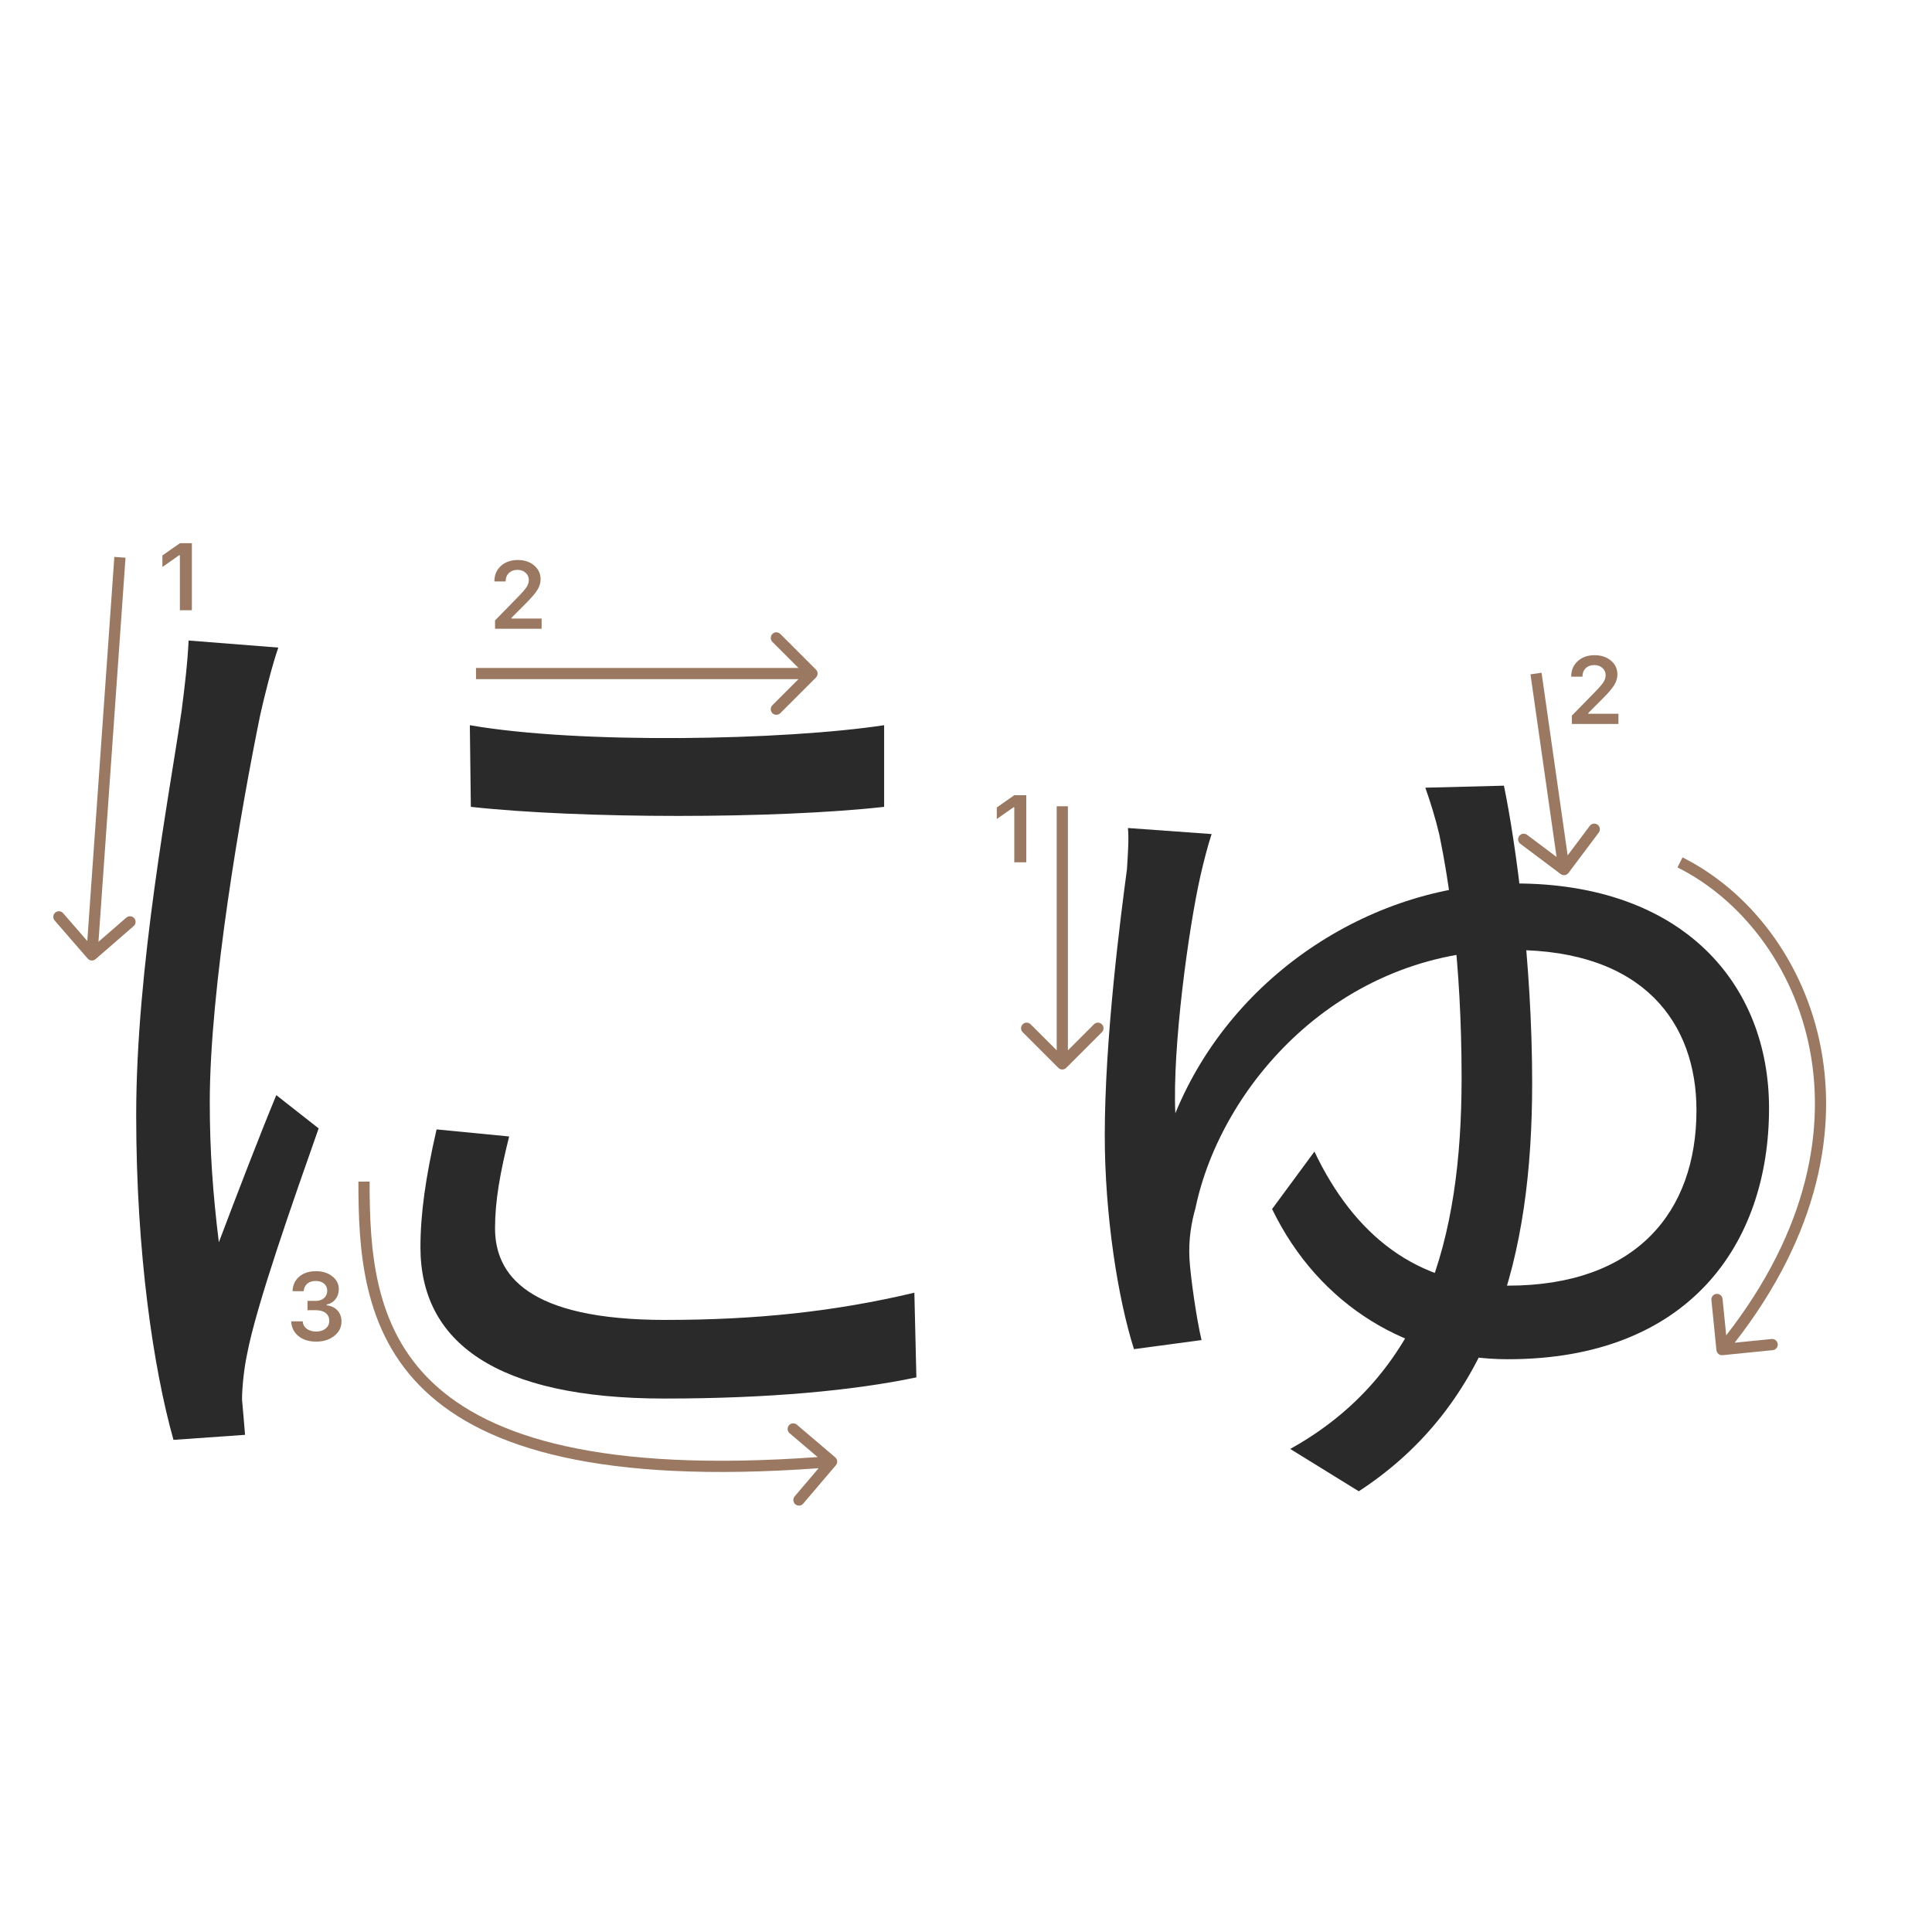 <svg width="345" height="345" viewBox="0 0 345 345" fill="none" xmlns="http://www.w3.org/2000/svg">
<path d="M216.36 148.94C215.64 151.1 214.92 153.98 214.38 156.32C212.22 165.86 209.34 187.1 209.88 198.8C220.32 173.42 245.88 157.76 270.54 157.76C300.6 157.76 315.9 175.76 315.9 197.9C315.9 222.2 301.5 242.72 269.28 242.72C251.82 242.72 235.62 233.36 227.16 215.9L234.72 205.64C241.74 220.4 252.9 229.58 269.28 229.58C292.14 229.58 302.94 216.44 302.94 198.26C302.94 182.78 293.58 169.64 270.18 169.64C238.86 169.64 217.98 194.12 213.48 215.72C212.76 218.24 212.22 221.3 212.4 224.72C212.58 227.96 213.66 235.52 214.56 239.3L202.5 240.92C199.62 231.92 197.28 216.98 197.28 202.76C197.28 185.3 200.16 163.34 201.24 155.24C201.42 152.36 201.6 149.84 201.42 147.86L216.36 148.94ZM268.56 140.3C270.72 150.74 273.6 171.98 273.6 193.4C273.6 224.54 266.4 250.82 242.64 266.3L230.4 258.74C254.34 245.42 261 221.3 261 192.5C261 171.44 258.66 157.04 257.04 149.12C256.32 146.06 255.42 143.18 254.52 140.66L268.56 140.3Z" fill="#2A2A2A"/>
<path d="M83.9 129.5C103.52 132.92 140.06 132.2 157.88 129.5V144.08C138.62 146.24 103.7 146.24 84.08 144.08L83.9 129.5ZM90.92 202.94C89.3 209.42 88.4 214.46 88.4 219.32C88.4 227.6 94.16 235.7 118.82 235.7C134.84 235.7 148.88 234.26 163.28 230.84L163.64 245.96C152.48 248.3 137.36 249.74 118.64 249.74C88.58 249.74 75.08 239.66 75.08 222.74C75.08 216.8 75.98 210.32 77.96 201.68L90.92 202.94ZM49.7 115.64C48.62 118.7 47.18 124.46 46.46 127.7C43.04 144.44 37.46 176.48 37.46 196.82C37.46 205.46 38 213.02 39.08 221.84C42.14 213.74 46.28 202.94 49.34 195.56L56.9 201.5C52.4 214.28 45.74 233.18 44.12 241.82C43.58 244.34 43.22 247.76 43.22 249.92C43.4 251.72 43.58 254.24 43.76 256.22L30.98 257.12C27.38 244.34 24.32 223.64 24.32 199.16C24.32 172.7 30.26 141.92 32.42 126.98C32.96 122.84 33.5 118.34 33.68 114.38L49.7 115.64Z" fill="#2A2A2A"/>
<path d="M32.121 108.978V99.158H31.98L29 101.25V99.191L32.129 97H34.263V108.978H32.121Z" fill="#9A7861"/>
<path d="M88.283 103.802C88.283 102.684 88.671 101.771 89.445 101.062C90.226 100.354 91.23 100 92.459 100C93.643 100 94.617 100.324 95.38 100.971C96.15 101.619 96.534 102.443 96.534 103.445C96.534 104.087 96.341 104.723 95.953 105.354C95.566 105.979 94.863 106.796 93.845 107.803L91.338 110.318V110.459H96.717V112.277H88.399V110.791L92.392 106.707C93.211 105.877 93.756 105.254 94.027 104.839C94.299 104.419 94.434 103.998 94.434 103.578C94.434 103.052 94.24 102.618 93.853 102.274C93.471 101.931 92.984 101.76 92.392 101.76C91.767 101.76 91.26 101.948 90.873 102.324C90.486 102.701 90.292 103.193 90.292 103.802V103.835H88.283V103.802Z" fill="#9A7861"/>
<path d="M54.914 233.964V232.304H56.374C56.983 232.304 57.478 232.138 57.86 231.806C58.242 231.469 58.433 231.031 58.433 230.495C58.433 229.963 58.245 229.54 57.869 229.225C57.498 228.904 57 228.743 56.374 228.743C55.755 228.743 55.251 228.906 54.864 229.233C54.482 229.559 54.272 230.005 54.233 230.569H52.232C52.288 229.468 52.692 228.599 53.444 227.963C54.197 227.321 55.196 227 56.441 227C57.603 227 58.569 227.304 59.338 227.913C60.113 228.516 60.5 229.277 60.5 230.196C60.5 230.899 60.303 231.499 59.911 231.997C59.523 232.495 58.998 232.813 58.334 232.952V233.093C59.153 233.187 59.797 233.494 60.268 234.014C60.743 234.534 60.981 235.193 60.981 235.99C60.981 237.019 60.55 237.874 59.687 238.555C58.829 239.235 57.75 239.576 56.449 239.576C55.16 239.576 54.108 239.246 53.295 238.588C52.487 237.929 52.055 237.052 52 235.957H54.05C54.095 236.51 54.335 236.953 54.773 237.285C55.21 237.611 55.774 237.774 56.466 237.774C57.152 237.774 57.711 237.597 58.143 237.243C58.58 236.883 58.798 236.421 58.798 235.857C58.798 235.27 58.585 234.808 58.159 234.471C57.733 234.133 57.152 233.964 56.416 233.964H54.914Z" fill="#9A7861"/>
<path fill-rule="evenodd" clip-rule="evenodd" d="M23.867 165.371L17.072 171.272C16.655 171.635 16.023 171.59 15.661 171.173L9.76 164.378C9.398 163.961 9.442 163.329 9.859 162.967C10.276 162.605 10.908 162.649 11.27 163.066L15.588 168.039L20.418 99.447L22.413 99.588L17.583 168.179L22.556 163.861C22.973 163.499 23.604 163.543 23.966 163.96C24.328 164.377 24.284 165.009 23.867 165.371Z" fill="#9A7861"/>
<path fill-rule="evenodd" clip-rule="evenodd" d="M139.343 113.206L145.707 119.57C146.098 119.96 146.098 120.594 145.707 120.984L139.343 127.348C138.953 127.739 138.319 127.739 137.929 127.348C137.538 126.958 137.538 126.324 137.929 125.934L142.586 121.277L85 121.277L85 119.277L142.586 119.277L137.929 114.62C137.538 114.23 137.538 113.597 137.929 113.206C138.319 112.815 138.953 112.815 139.343 113.206Z" fill="#9A7861"/>
<path fill-rule="evenodd" clip-rule="evenodd" d="M75.874 248.351C64.721 237.778 64 223.234 64 211H66C66 223.266 66.779 236.972 77.251 246.899C87.528 256.642 107.411 262.987 146.003 260.189L140.997 255.931C140.576 255.573 140.525 254.942 140.883 254.521C141.241 254.1 141.872 254.049 142.292 254.407L149.148 260.238C149.569 260.596 149.62 261.227 149.262 261.648L143.431 268.503C143.073 268.924 142.442 268.975 142.021 268.617C141.6 268.259 141.549 267.628 141.907 267.208L146.183 262.181C107.416 264.997 86.787 258.696 75.874 248.351Z" fill="#9A7861"/>
<path d="M181.121 153.978V144.158H180.98L178 146.25V144.191L181.129 142H183.263V153.978H181.121Z" fill="#9A7861"/>
<path d="M280.573 120.802C280.573 119.684 280.961 118.771 281.735 118.062C282.516 117.354 283.52 117 284.749 117C285.933 117 286.907 117.324 287.67 117.971C288.44 118.619 288.824 119.443 288.824 120.445C288.824 121.087 288.631 121.723 288.243 122.354C287.856 122.979 287.153 123.796 286.135 124.803L283.628 127.318V127.459H289.007V129.277H280.689V127.791L284.682 123.707C285.501 122.877 286.046 122.254 286.317 121.839C286.589 121.419 286.724 120.998 286.724 120.578C286.724 120.052 286.53 119.618 286.143 119.274C285.761 118.931 285.274 118.76 284.682 118.76C284.057 118.76 283.55 118.948 283.163 119.324C282.776 119.701 282.582 120.193 282.582 120.802V120.835H280.573V120.802Z" fill="#9A7861"/>
<path fill-rule="evenodd" clip-rule="evenodd" d="M196.767 184.321L190.403 190.685C190.012 191.076 189.379 191.076 188.989 190.685L182.625 184.321C182.234 183.931 182.234 183.297 182.625 182.907C183.015 182.516 183.648 182.516 184.039 182.907L188.696 187.564L188.696 143.978L190.696 143.978L190.696 187.564L195.352 182.907C195.743 182.516 196.376 182.516 196.767 182.907C197.157 183.297 197.157 183.931 196.767 184.321Z" fill="#9A7861"/>
<path fill-rule="evenodd" clip-rule="evenodd" d="M285.49 148.677L280.09 155.877C279.759 156.319 279.132 156.408 278.69 156.077L271.49 150.677C271.048 150.345 270.959 149.719 271.29 149.277C271.621 148.835 272.248 148.745 272.69 149.077L277.959 153.028L273.3 120.418L275.28 120.135L279.939 152.745L283.89 147.477C284.221 147.035 284.848 146.945 285.29 147.277C285.732 147.608 285.821 148.235 285.49 148.677Z" fill="#9A7861"/>
<path d="M306.505 241.1C306.56 241.649 307.05 242.05 307.6 241.995L316.555 241.1C317.104 241.045 317.505 240.555 317.45 240.005C317.395 239.455 316.905 239.054 316.356 239.109L308.396 239.905L307.6 231.945C307.545 231.396 307.055 230.995 306.505 231.05C305.955 231.105 305.554 231.595 305.609 232.144L306.505 241.1ZM299.553 154.894C321.935 166.086 337.852 202.324 306.726 240.367L308.274 241.633C340.148 202.676 324.065 164.914 300.447 153.106L299.553 154.894Z" fill="#9A7861"/>
</svg>
